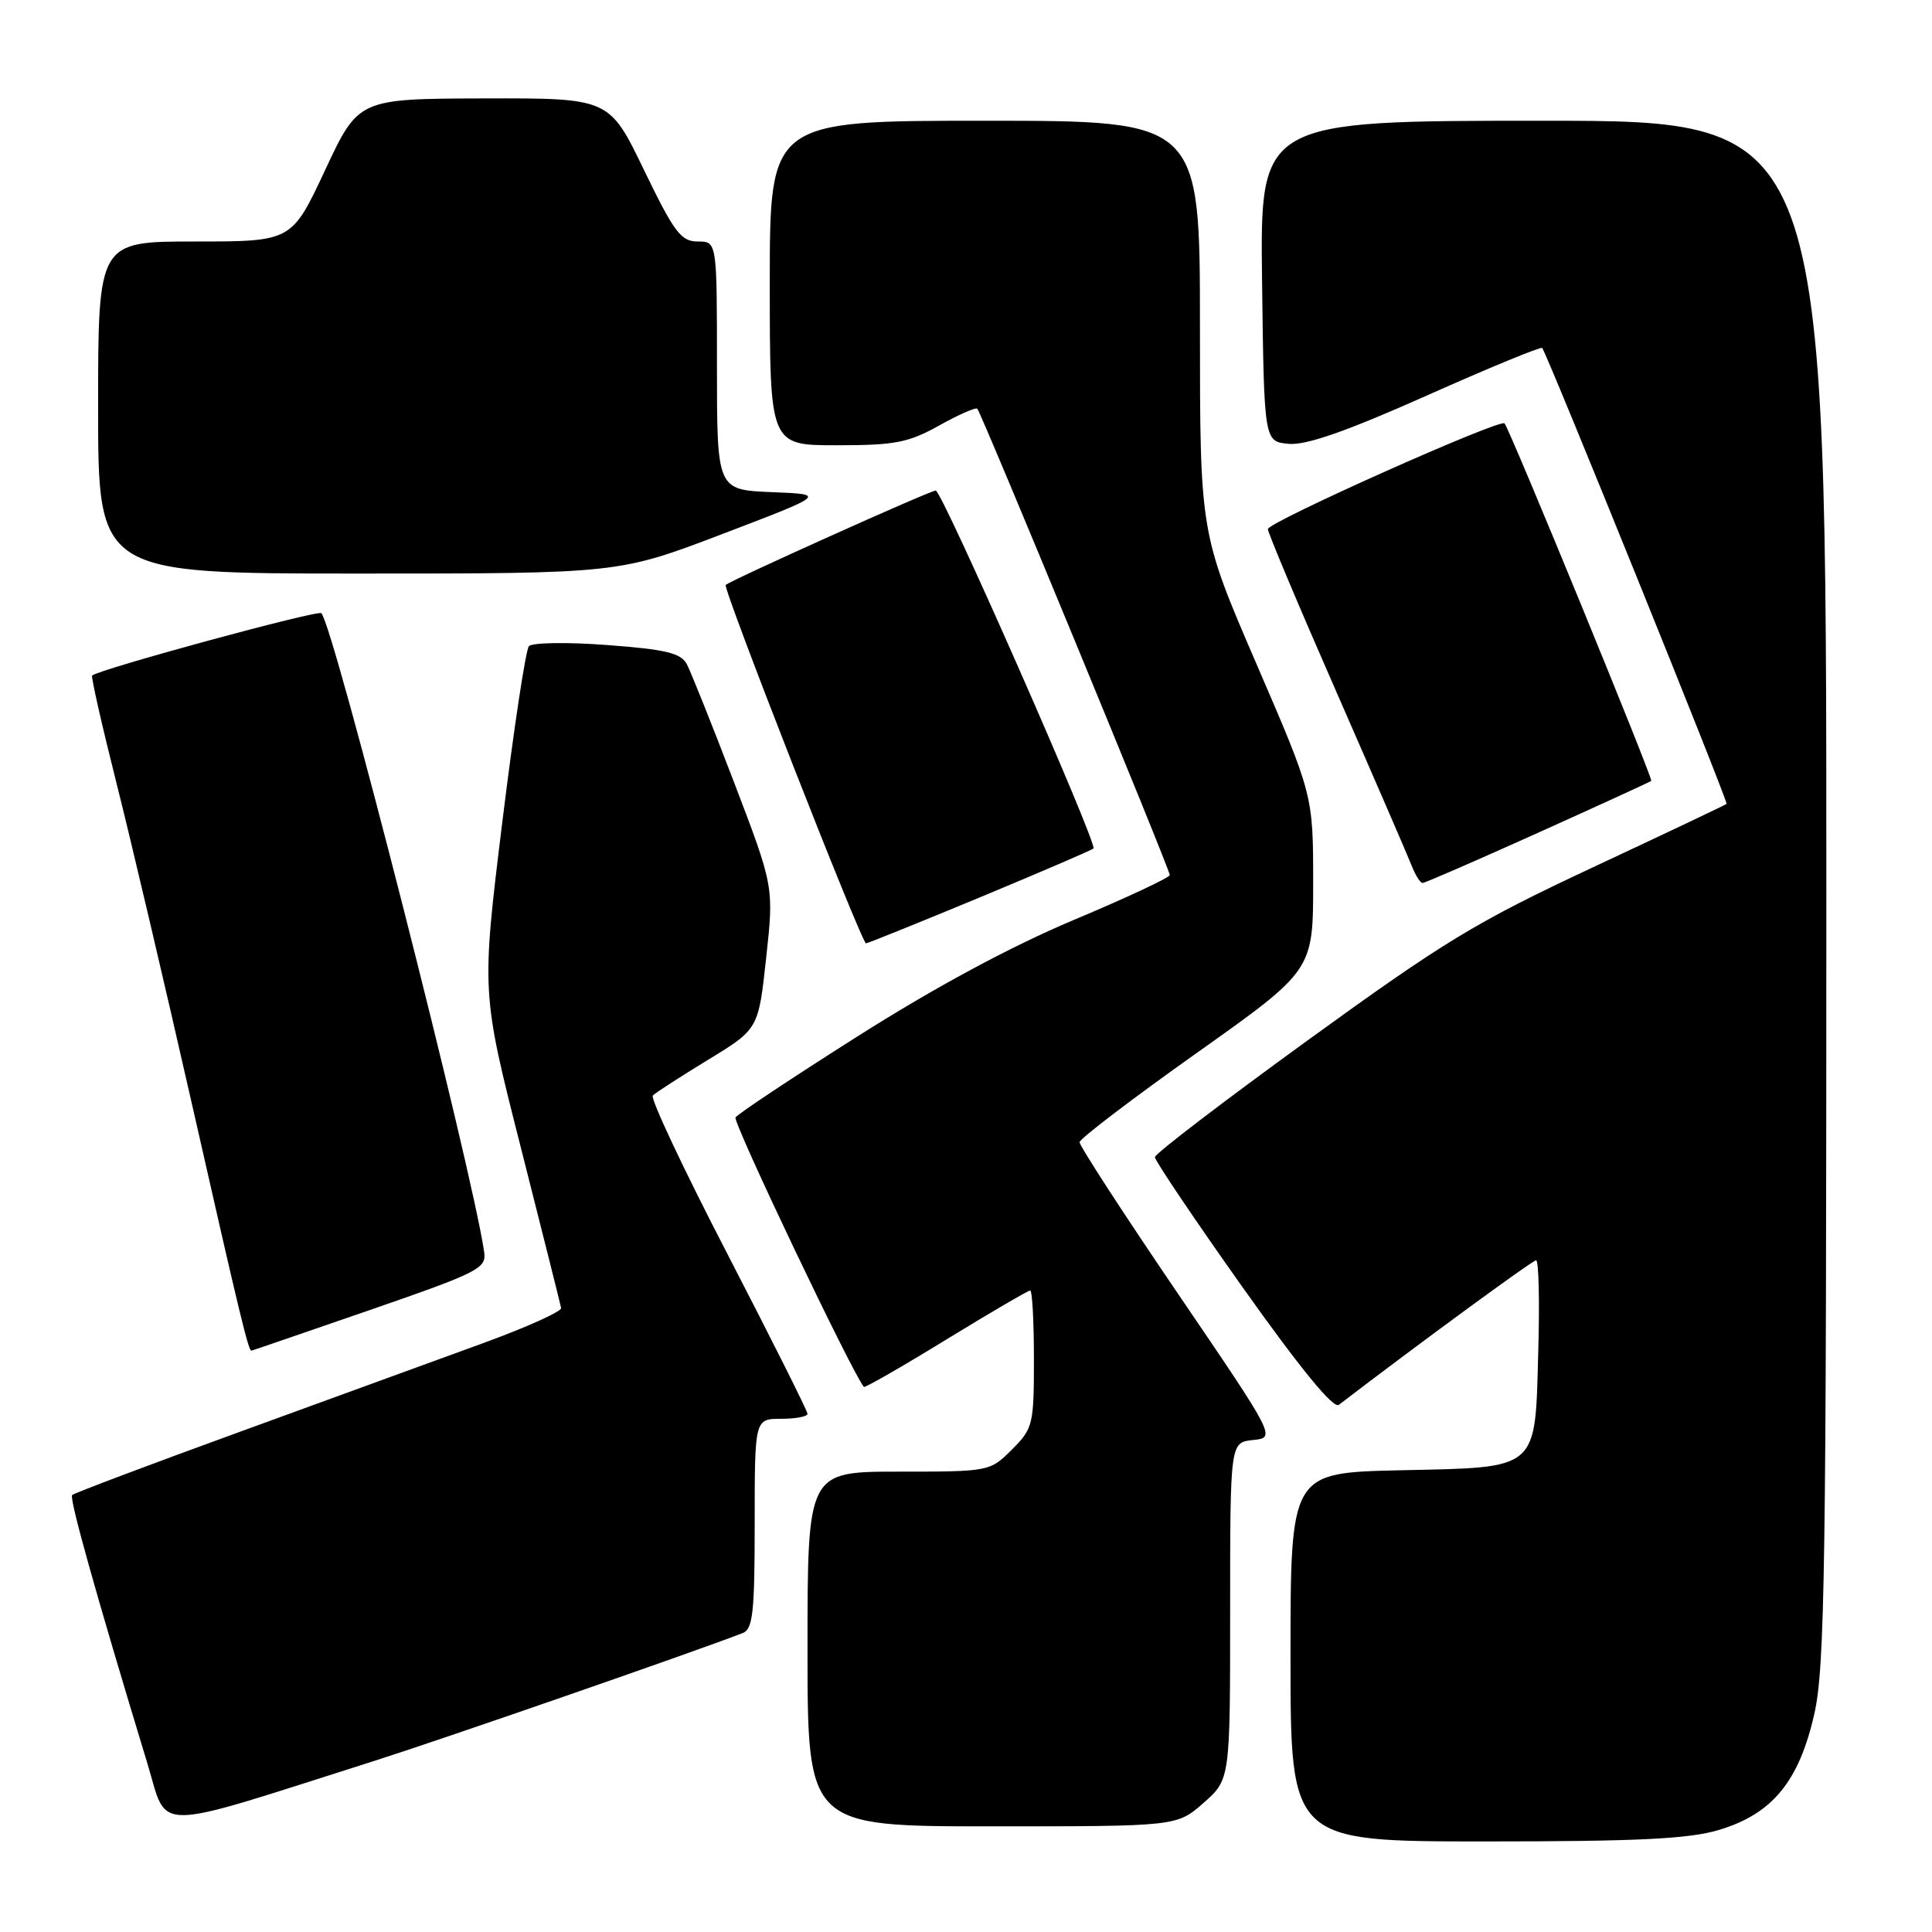 <?xml version="1.0" encoding="UTF-8" standalone="no"?>
<!DOCTYPE svg PUBLIC "-//W3C//DTD SVG 1.1//EN" "http://www.w3.org/Graphics/SVG/1.1/DTD/svg11.dtd" >
<svg xmlns="http://www.w3.org/2000/svg" xmlns:xlink="http://www.w3.org/1999/xlink" version="1.1" viewBox="0 0 256 256">
 <g >
 <path fill="currentColor"
d=" M 227.72 242.49 C 234.82 240.38 238.37 236.08 240.40 227.13 C 241.81 220.94 242.00 207.94 242.00 118.05 C 242.00 16.00 242.00 16.00 204.48 16.00 C 166.96 16.00 166.96 16.00 167.23 37.25 C 167.50 58.50 167.50 58.50 170.74 58.81 C 173.04 59.03 178.33 57.19 189.02 52.43 C 197.29 48.74 204.19 45.90 204.35 46.11 C 205.09 47.09 229.03 106.30 228.78 106.52 C 228.63 106.66 220.66 110.44 211.08 114.92 C 195.58 122.17 191.44 124.68 173.37 137.78 C 162.20 145.88 153.05 152.87 153.03 153.32 C 153.02 153.77 158.24 161.53 164.65 170.57 C 172.29 181.33 176.68 186.70 177.40 186.15 C 187.74 178.23 203.06 167.00 203.54 167.00 C 203.89 167.00 204.02 172.39 203.83 178.97 C 203.39 195.01 204.08 194.41 185.47 194.82 C 171.00 195.15 171.00 195.15 171.00 219.57 C 171.00 244.00 171.00 244.00 196.82 244.00 C 216.94 244.00 223.76 243.67 227.72 242.49 Z  M 49.50 233.36 C 58.35 230.55 91.40 219.09 98.39 216.40 C 99.76 215.88 100.00 213.74 100.00 201.89 C 100.00 188.00 100.00 188.00 103.50 188.00 C 105.42 188.00 107.00 187.70 107.00 187.34 C 107.00 186.97 102.24 177.48 96.43 166.24 C 90.61 155.01 86.14 145.52 86.50 145.16 C 86.85 144.80 90.15 142.67 93.82 140.43 C 100.50 136.36 100.50 136.36 101.52 126.93 C 102.55 117.50 102.55 117.50 97.27 103.67 C 94.36 96.06 91.54 89.02 91.01 88.01 C 90.21 86.53 88.24 86.05 80.44 85.47 C 75.17 85.07 70.50 85.14 70.08 85.63 C 69.66 86.11 68.07 96.62 66.55 109.00 C 63.79 131.50 63.79 131.50 69.00 152.00 C 71.86 163.28 74.27 172.87 74.35 173.32 C 74.43 173.78 69.78 175.87 64.00 177.98 C 58.22 180.09 43.72 185.38 31.76 189.73 C 19.81 194.08 9.82 197.85 9.56 198.10 C 9.15 198.52 12.70 211.20 19.53 233.67 C 22.32 242.83 19.61 242.86 49.50 233.36 Z  M 159.47 238.90 C 163.00 235.79 163.00 235.79 163.00 213.46 C 163.00 191.13 163.00 191.13 166.03 190.81 C 169.07 190.50 169.07 190.50 156.03 171.34 C 148.86 160.80 143.02 151.80 143.05 151.34 C 143.08 150.88 150.05 145.57 158.55 139.54 C 174.00 128.58 174.00 128.58 174.00 116.98 C 174.00 105.37 174.00 105.37 166.50 88.00 C 159.00 70.63 159.00 70.63 159.00 43.31 C 159.00 16.00 159.00 16.00 130.50 16.00 C 102.00 16.00 102.00 16.00 102.00 37.50 C 102.00 59.00 102.00 59.00 110.87 59.00 C 118.58 59.00 120.36 58.66 124.43 56.39 C 127.00 54.95 129.28 53.95 129.50 54.16 C 130.03 54.70 155.00 115.18 155.00 115.95 C 155.00 116.28 149.26 118.97 142.25 121.91 C 133.96 125.40 123.99 130.76 113.73 137.26 C 105.06 142.75 97.74 147.61 97.46 148.07 C 97.07 148.69 113.02 182.14 114.47 183.77 C 114.60 183.92 119.50 181.11 125.35 177.52 C 131.21 173.93 136.23 171.00 136.50 171.00 C 136.78 171.00 137.00 175.08 137.00 180.08 C 137.00 188.78 136.88 189.28 134.08 192.08 C 131.17 194.98 131.09 195.00 119.08 195.00 C 107.00 195.00 107.00 195.00 107.00 218.50 C 107.00 242.00 107.00 242.00 131.47 242.00 C 155.93 242.00 155.93 242.00 159.47 238.90 Z  M 49.00 173.59 C 63.52 168.56 64.48 168.07 64.15 165.86 C 62.51 154.70 44.20 82.87 42.58 81.25 C 42.13 80.79 13.23 88.65 12.21 89.51 C 12.04 89.64 13.48 96.00 15.40 103.63 C 17.33 111.26 21.86 130.55 25.48 146.50 C 31.82 174.47 32.92 179.03 33.32 178.97 C 33.42 178.96 40.47 176.53 49.00 173.59 Z  M 129.83 118.91 C 137.90 115.55 144.68 112.64 144.89 112.43 C 145.47 111.87 124.82 65.00 123.99 65.00 C 123.25 65.00 96.77 76.91 96.16 77.51 C 95.74 77.93 114.17 125.00 114.75 125.00 C 114.97 125.00 121.75 122.26 129.83 118.91 Z  M 203.77 110.36 C 211.87 106.71 218.64 103.61 218.80 103.47 C 219.08 103.25 200.11 57.00 199.36 56.10 C 198.81 55.43 168.00 69.19 168.00 70.11 C 168.00 70.58 172.09 80.31 177.10 91.73 C 182.10 103.15 186.59 113.51 187.07 114.75 C 187.56 115.99 188.20 117.00 188.50 117.00 C 188.80 117.00 195.67 114.01 203.77 110.36 Z  M 95.74 70.75 C 109.50 65.50 109.50 65.50 102.25 65.21 C 95.00 64.91 95.00 64.91 95.00 48.46 C 95.00 32.00 95.00 32.00 92.46 32.00 C 90.23 32.00 89.34 30.81 85.32 22.50 C 80.73 13.00 80.73 13.00 64.11 13.04 C 47.50 13.09 47.50 13.09 43.08 22.54 C 38.65 32.00 38.65 32.00 25.83 32.00 C 13.00 32.00 13.00 32.00 13.00 54.00 C 13.00 76.00 13.00 76.00 47.49 76.00 C 81.98 76.00 81.98 76.00 95.74 70.75 Z "/>
</g>
</svg>